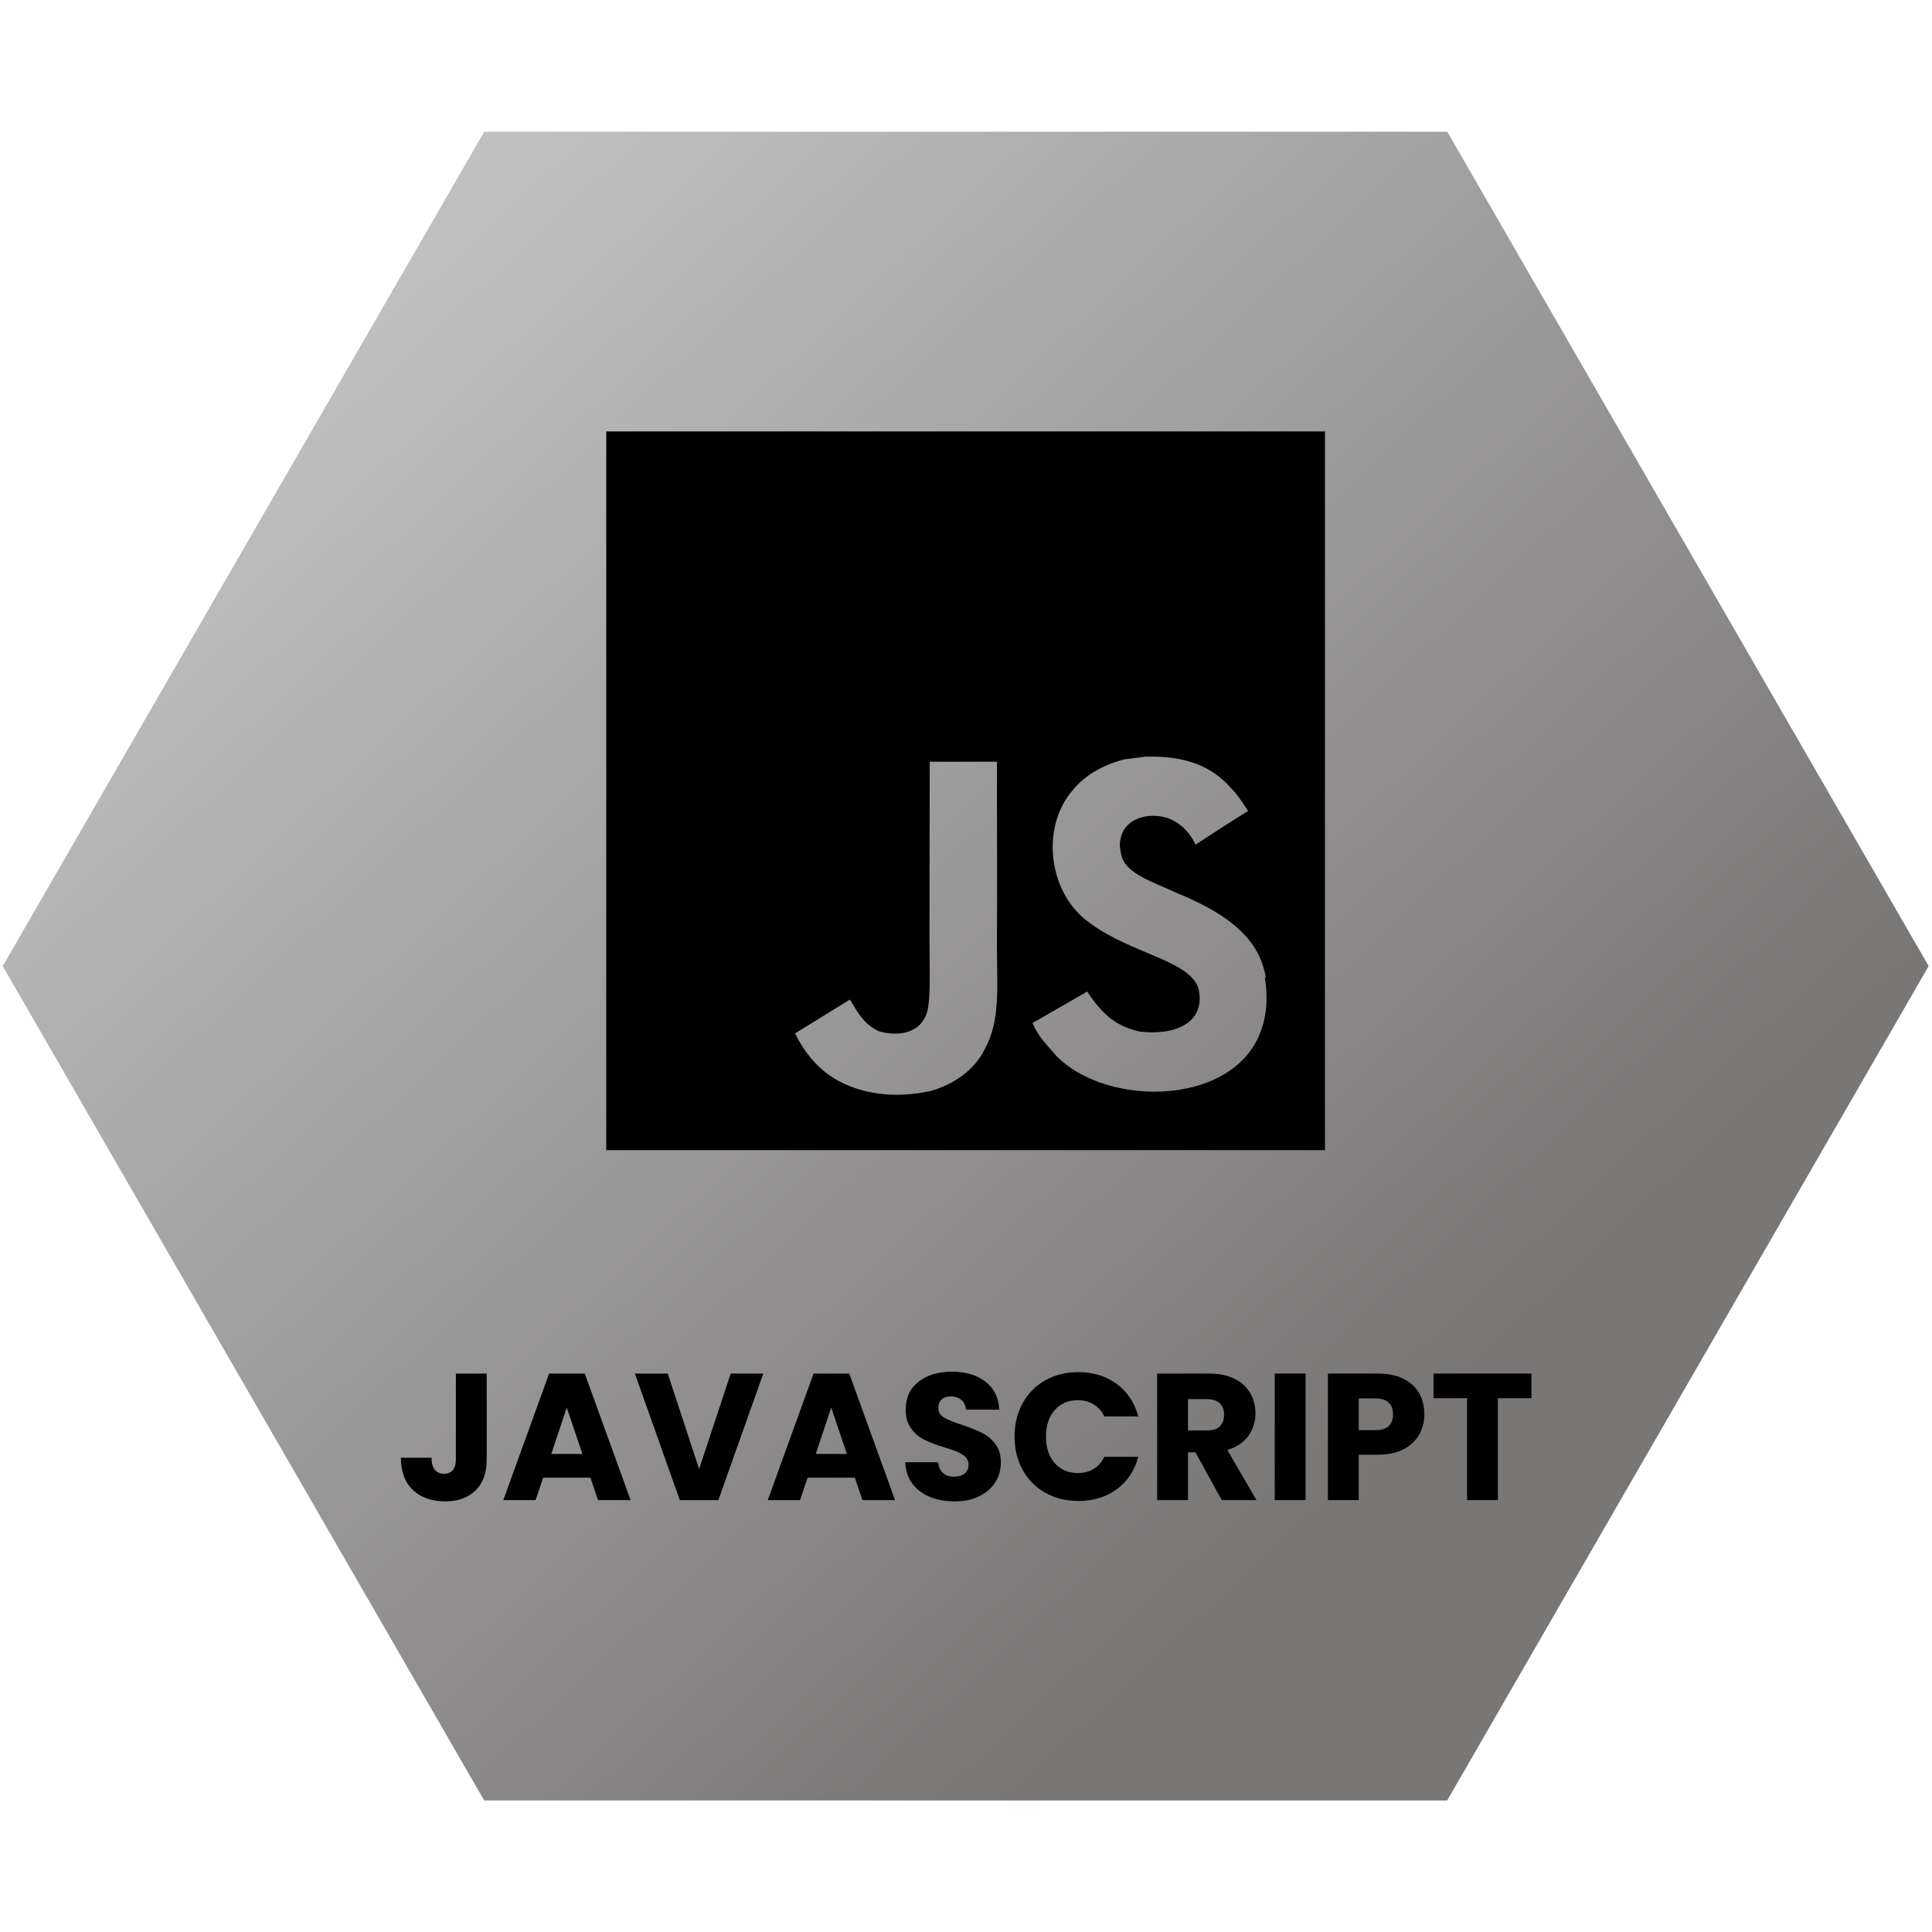 <svg xmlns="http://www.w3.org/2000/svg" xmlns:xlink="http://www.w3.org/1999/xlink" width="500" zoomAndPan="magnify" viewBox="0 0 375 375" height="500" preserveAspectRatio="xMidYMid meet" version="1.0"><defs><g/><clipPath id="594c4528cc"><path d="M 0 25.566 L 375 25.566 L 375 349.566 L 0 349.566 Z M 0 25.566 " clip-rule="nonzero"/></clipPath><clipPath id="ebe30116ee"><path d="M 374.352 187.52 L 280.891 349.473 L 93.988 349.473 L 0.527 187.52 L 93.988 25.566 L 280.914 25.566 Z M 374.352 187.52 " clip-rule="nonzero"/></clipPath><linearGradient x1="8.011" gradientTransform="matrix(2.431, 0, 0, 2.432, 0.527, 25.568)" y1="-7.452" x2="145.743" gradientUnits="userSpaceOnUse" y2="140.608" id="02939a1e5f"><stop stop-opacity="1" stop-color="rgb(75.299%, 75.299%, 75.299%)" offset="0"/><stop stop-opacity="1" stop-color="rgb(75.299%, 75.299%, 75.299%)" offset="0.125"/><stop stop-opacity="1" stop-color="rgb(75.299%, 75.299%, 75.299%)" offset="0.141"/><stop stop-opacity="1" stop-color="rgb(75.157%, 75.153%, 75.153%)" offset="0.148"/><stop stop-opacity="1" stop-color="rgb(74.835%, 74.815%, 74.815%)" offset="0.156"/><stop stop-opacity="1" stop-color="rgb(74.474%, 74.437%, 74.437%)" offset="0.164"/><stop stop-opacity="1" stop-color="rgb(74.11%, 74.059%, 74.059%)" offset="0.172"/><stop stop-opacity="1" stop-color="rgb(73.747%, 73.68%, 73.68%)" offset="0.18"/><stop stop-opacity="1" stop-color="rgb(73.384%, 73.302%, 73.302%)" offset="0.188"/><stop stop-opacity="1" stop-color="rgb(73.022%, 72.923%, 72.923%)" offset="0.195"/><stop stop-opacity="1" stop-color="rgb(72.659%, 72.545%, 72.545%)" offset="0.203"/><stop stop-opacity="1" stop-color="rgb(72.296%, 72.166%, 72.166%)" offset="0.211"/><stop stop-opacity="1" stop-color="rgb(71.933%, 71.788%, 71.788%)" offset="0.219"/><stop stop-opacity="1" stop-color="rgb(71.571%, 71.41%, 71.41%)" offset="0.227"/><stop stop-opacity="1" stop-color="rgb(71.208%, 71.031%, 71.031%)" offset="0.234"/><stop stop-opacity="1" stop-color="rgb(70.845%, 70.653%, 70.653%)" offset="0.242"/><stop stop-opacity="1" stop-color="rgb(70.482%, 70.274%, 70.274%)" offset="0.25"/><stop stop-opacity="1" stop-color="rgb(70.12%, 69.896%, 69.896%)" offset="0.258"/><stop stop-opacity="1" stop-color="rgb(69.757%, 69.518%, 69.518%)" offset="0.266"/><stop stop-opacity="1" stop-color="rgb(69.394%, 69.139%, 69.139%)" offset="0.273"/><stop stop-opacity="1" stop-color="rgb(69.031%, 68.761%, 68.761%)" offset="0.281"/><stop stop-opacity="1" stop-color="rgb(68.668%, 68.382%, 68.382%)" offset="0.289"/><stop stop-opacity="1" stop-color="rgb(68.306%, 68.004%, 68.004%)" offset="0.297"/><stop stop-opacity="1" stop-color="rgb(67.943%, 67.625%, 67.625%)" offset="0.305"/><stop stop-opacity="1" stop-color="rgb(67.58%, 67.247%, 67.247%)" offset="0.312"/><stop stop-opacity="1" stop-color="rgb(67.216%, 66.869%, 66.869%)" offset="0.32"/><stop stop-opacity="1" stop-color="rgb(66.855%, 66.49%, 66.49%)" offset="0.328"/><stop stop-opacity="1" stop-color="rgb(66.492%, 66.112%, 66.112%)" offset="0.336"/><stop stop-opacity="1" stop-color="rgb(66.129%, 65.733%, 65.733%)" offset="0.344"/><stop stop-opacity="1" stop-color="rgb(65.765%, 65.355%, 65.355%)" offset="0.352"/><stop stop-opacity="1" stop-color="rgb(65.404%, 64.977%, 64.977%)" offset="0.359"/><stop stop-opacity="1" stop-color="rgb(65.041%, 64.598%, 64.598%)" offset="0.367"/><stop stop-opacity="1" stop-color="rgb(64.677%, 64.22%, 64.22%)" offset="0.375"/><stop stop-opacity="1" stop-color="rgb(64.314%, 63.841%, 63.841%)" offset="0.383"/><stop stop-opacity="1" stop-color="rgb(63.951%, 63.463%, 63.463%)" offset="0.391"/><stop stop-opacity="1" stop-color="rgb(63.589%, 63.084%, 63.084%)" offset="0.398"/><stop stop-opacity="1" stop-color="rgb(63.226%, 62.706%, 62.706%)" offset="0.406"/><stop stop-opacity="1" stop-color="rgb(62.863%, 62.328%, 62.328%)" offset="0.414"/><stop stop-opacity="1" stop-color="rgb(62.5%, 61.948%, 61.948%)" offset="0.422"/><stop stop-opacity="1" stop-color="rgb(62.138%, 61.569%, 61.569%)" offset="0.43"/><stop stop-opacity="1" stop-color="rgb(61.775%, 61.191%, 61.191%)" offset="0.438"/><stop stop-opacity="1" stop-color="rgb(61.412%, 60.812%, 60.812%)" offset="0.445"/><stop stop-opacity="1" stop-color="rgb(61.049%, 60.434%, 60.434%)" offset="0.453"/><stop stop-opacity="1" stop-color="rgb(60.687%, 60.056%, 60.056%)" offset="0.461"/><stop stop-opacity="1" stop-color="rgb(60.324%, 59.677%, 59.677%)" offset="0.469"/><stop stop-opacity="1" stop-color="rgb(59.961%, 59.299%, 59.299%)" offset="0.477"/><stop stop-opacity="1" stop-color="rgb(59.598%, 58.92%, 58.92%)" offset="0.482"/><stop stop-opacity="1" stop-color="rgb(59.418%, 58.731%, 58.731%)" offset="0.484"/><stop stop-opacity="1" stop-color="rgb(59.236%, 58.542%, 58.542%)" offset="0.492"/><stop stop-opacity="1" stop-color="rgb(58.873%, 58.163%, 58.163%)" offset="0.5"/><stop stop-opacity="1" stop-color="rgb(58.51%, 57.785%, 57.785%)" offset="0.508"/><stop stop-opacity="1" stop-color="rgb(58.147%, 57.407%, 57.407%)" offset="0.516"/><stop stop-opacity="1" stop-color="rgb(57.784%, 57.028%, 57.028%)" offset="0.518"/><stop stop-opacity="1" stop-color="rgb(57.603%, 56.839%, 56.839%)" offset="0.523"/><stop stop-opacity="1" stop-color="rgb(57.422%, 56.65%, 56.65%)" offset="0.531"/><stop stop-opacity="1" stop-color="rgb(57.059%, 56.271%, 56.271%)" offset="0.539"/><stop stop-opacity="1" stop-color="rgb(56.696%, 55.893%, 55.893%)" offset="0.547"/><stop stop-opacity="1" stop-color="rgb(56.332%, 55.515%, 55.515%)" offset="0.555"/><stop stop-opacity="1" stop-color="rgb(55.971%, 55.136%, 55.136%)" offset="0.562"/><stop stop-opacity="1" stop-color="rgb(55.608%, 54.758%, 54.758%)" offset="0.57"/><stop stop-opacity="1" stop-color="rgb(55.244%, 54.379%, 54.379%)" offset="0.578"/><stop stop-opacity="1" stop-color="rgb(54.881%, 54.001%, 54.001%)" offset="0.586"/><stop stop-opacity="1" stop-color="rgb(54.52%, 53.622%, 53.622%)" offset="0.594"/><stop stop-opacity="1" stop-color="rgb(54.156%, 53.244%, 53.244%)" offset="0.602"/><stop stop-opacity="1" stop-color="rgb(53.793%, 52.866%, 52.866%)" offset="0.609"/><stop stop-opacity="1" stop-color="rgb(53.43%, 52.487%, 52.487%)" offset="0.617"/><stop stop-opacity="1" stop-color="rgb(53.067%, 52.109%, 52.109%)" offset="0.625"/><stop stop-opacity="1" stop-color="rgb(52.705%, 51.73%, 51.73%)" offset="0.633"/><stop stop-opacity="1" stop-color="rgb(52.342%, 51.352%, 51.352%)" offset="0.641"/><stop stop-opacity="1" stop-color="rgb(51.979%, 50.974%, 50.974%)" offset="0.648"/><stop stop-opacity="1" stop-color="rgb(51.616%, 50.595%, 50.595%)" offset="0.656"/><stop stop-opacity="1" stop-color="rgb(51.254%, 50.217%, 50.217%)" offset="0.664"/><stop stop-opacity="1" stop-color="rgb(50.891%, 49.838%, 49.838%)" offset="0.672"/><stop stop-opacity="1" stop-color="rgb(50.528%, 49.458%, 49.458%)" offset="0.68"/><stop stop-opacity="1" stop-color="rgb(50.165%, 49.08%, 49.08%)" offset="0.688"/><stop stop-opacity="1" stop-color="rgb(49.803%, 48.701%, 48.701%)" offset="0.695"/><stop stop-opacity="1" stop-color="rgb(49.44%, 48.323%, 48.323%)" offset="0.703"/><stop stop-opacity="1" stop-color="rgb(49.077%, 47.945%, 47.945%)" offset="0.711"/><stop stop-opacity="1" stop-color="rgb(48.714%, 47.566%, 47.566%)" offset="0.719"/><stop stop-opacity="1" stop-color="rgb(48.352%, 47.188%, 47.188%)" offset="0.727"/><stop stop-opacity="1" stop-color="rgb(47.989%, 46.809%, 46.809%)" offset="0.734"/><stop stop-opacity="1" stop-color="rgb(47.653%, 46.46%, 46.46%)" offset="0.75"/><stop stop-opacity="1" stop-color="rgb(47.499%, 46.3%, 46.3%)" offset="1"/></linearGradient></defs><g clip-path="url(#594c4528cc)"><g clip-path="url(#ebe30116ee)"><path fill="url(#02939a1e5f)" d="M 0.527 25.566 L 0.527 349.473 L 374.352 349.473 L 374.352 25.566 Z M 0.527 25.566 " fill-rule="nonzero"/></g></g><path fill="#000000" d="M 117.672 83.738 L 257.172 83.738 L 257.172 223.238 L 117.672 223.238 Z M 245.738 189.969 C 244.723 183.605 240.578 178.258 228.285 173.266 C 224.008 171.258 219.258 169.871 217.832 166.648 C 217.305 164.727 217.227 163.688 217.566 162.547 C 218.445 158.797 222.891 157.672 226.379 158.711 C 228.648 159.41 230.742 161.152 232.051 163.949 C 238.059 160.023 238.059 160.023 242.25 157.41 C 240.68 154.977 239.895 153.914 238.848 152.867 C 235.184 148.777 230.301 146.684 222.371 146.863 L 218.281 147.383 C 214.352 148.344 210.602 150.441 208.336 153.227 C 201.711 160.727 203.625 173.801 211.648 179.219 C 219.574 185.148 231.184 186.449 232.664 192.027 C 234.059 198.832 227.613 201.012 221.234 200.23 C 216.527 199.176 213.91 196.828 211.035 192.465 L 200.402 198.57 C 201.617 201.352 203.012 202.578 205.105 205.02 C 215.219 215.219 240.508 214.699 245.043 199.176 C 245.203 198.656 246.438 195.082 245.477 189.586 Z M 193.527 147.855 L 180.461 147.855 C 180.461 159.113 180.406 170.312 180.406 181.598 C 180.406 188.758 180.77 195.332 179.602 197.352 C 177.688 201.359 172.734 200.848 170.496 200.137 C 168.191 199.004 167.023 197.43 165.664 195.168 C 165.301 194.562 165.031 194.035 164.93 194.035 L 154.328 200.578 C 156.102 204.242 158.691 207.391 162.031 209.391 C 167 212.355 173.672 213.316 180.664 211.754 C 185.219 210.434 189.148 207.73 191.188 203.547 C 194.164 198.145 193.527 191.512 193.504 184.102 C 193.566 172.156 193.504 160.207 193.504 148.18 Z M 193.527 147.855 " fill-opacity="1" fill-rule="nonzero"/><g fill="#000000" fill-opacity="1"><g transform="translate(76.904, 291.167)"><g><path d="M 17.562 -24.562 L 17.562 -7.844 C 17.562 -5.25 16.832 -3.25 15.375 -1.844 C 13.914 -0.445 11.953 0.25 9.484 0.25 C 6.891 0.25 4.812 -0.484 3.25 -1.953 C 1.688 -3.43 0.906 -5.52 0.906 -8.219 L 6.859 -8.219 C 6.859 -7.195 7.066 -6.422 7.484 -5.891 C 7.91 -5.367 8.52 -5.109 9.312 -5.109 C 10.031 -5.109 10.586 -5.344 10.984 -5.812 C 11.379 -6.281 11.578 -6.957 11.578 -7.844 L 11.578 -24.562 Z M 17.562 -24.562 "/></g></g></g><g fill="#000000" fill-opacity="1"><g transform="translate(97.13, 291.167)"><g><path d="M 17.469 -4.344 L 8.297 -4.344 L 6.828 0 L 0.562 0 L 9.453 -24.562 L 16.375 -24.562 L 25.266 0 L 18.938 0 Z M 15.922 -8.953 L 12.875 -17.953 L 9.875 -8.953 Z M 15.922 -8.953 "/></g></g></g><g fill="#000000" fill-opacity="1"><g transform="translate(122.919, 291.167)"><g><path d="M 25.234 -24.562 L 16.516 0 L 9.031 0 L 0.312 -24.562 L 6.688 -24.562 L 12.781 -6.016 L 18.906 -24.562 Z M 25.234 -24.562 "/></g></g></g><g fill="#000000" fill-opacity="1"><g transform="translate(148.463, 291.167)"><g><path d="M 17.469 -4.344 L 8.297 -4.344 L 6.828 0 L 0.562 0 L 9.453 -24.562 L 16.375 -24.562 L 25.266 0 L 18.938 0 Z M 15.922 -8.953 L 12.875 -17.953 L 9.875 -8.953 Z M 15.922 -8.953 "/></g></g></g><g fill="#000000" fill-opacity="1"><g transform="translate(174.252, 291.167)"><g><path d="M 11.062 0.25 C 9.258 0.25 7.645 -0.039 6.219 -0.625 C 4.801 -1.207 3.664 -2.07 2.812 -3.219 C 1.969 -4.363 1.52 -5.738 1.469 -7.344 L 7.844 -7.344 C 7.938 -6.438 8.25 -5.742 8.781 -5.266 C 9.32 -4.785 10.023 -4.547 10.891 -4.547 C 11.773 -4.547 12.473 -4.75 12.984 -5.156 C 13.492 -5.57 13.75 -6.141 13.75 -6.859 C 13.75 -7.461 13.547 -7.961 13.141 -8.359 C 12.734 -8.754 12.234 -9.082 11.641 -9.344 C 11.047 -9.602 10.195 -9.895 9.094 -10.219 C 7.508 -10.707 6.211 -11.195 5.203 -11.688 C 4.203 -12.176 3.344 -12.898 2.625 -13.859 C 1.906 -14.816 1.547 -16.066 1.547 -17.609 C 1.547 -19.891 2.375 -21.676 4.031 -22.969 C 5.688 -24.27 7.844 -24.922 10.5 -24.922 C 13.207 -24.922 15.391 -24.27 17.047 -22.969 C 18.703 -21.676 19.586 -19.875 19.703 -17.562 L 13.234 -17.562 C 13.18 -18.363 12.883 -18.988 12.344 -19.438 C 11.812 -19.895 11.129 -20.125 10.297 -20.125 C 9.566 -20.125 8.977 -19.93 8.531 -19.547 C 8.094 -19.16 7.875 -18.609 7.875 -17.891 C 7.875 -17.086 8.242 -16.461 8.984 -16.016 C 9.734 -15.578 10.906 -15.102 12.5 -14.594 C 14.082 -14.062 15.367 -13.547 16.359 -13.047 C 17.348 -12.555 18.203 -11.844 18.922 -10.906 C 19.648 -9.977 20.016 -8.781 20.016 -7.312 C 20.016 -5.914 19.66 -4.645 18.953 -3.5 C 18.242 -2.352 17.211 -1.441 15.859 -0.766 C 14.504 -0.086 12.906 0.25 11.062 0.25 Z M 11.062 0.25 "/></g></g></g><g fill="#000000" fill-opacity="1"><g transform="translate(195.772, 291.167)"><g><path d="M 1.156 -12.312 C 1.156 -14.738 1.68 -16.906 2.734 -18.812 C 3.785 -20.719 5.25 -22.195 7.125 -23.25 C 9 -24.312 11.129 -24.844 13.516 -24.844 C 16.43 -24.844 18.926 -24.07 21 -22.531 C 23.07 -21 24.461 -18.898 25.172 -16.234 L 18.578 -16.234 C 18.086 -17.266 17.395 -18.047 16.5 -18.578 C 15.602 -19.117 14.582 -19.391 13.438 -19.391 C 11.594 -19.391 10.098 -18.75 8.953 -17.469 C 7.816 -16.188 7.25 -14.469 7.25 -12.312 C 7.25 -10.164 7.816 -8.453 8.953 -7.172 C 10.098 -5.891 11.594 -5.25 13.438 -5.25 C 14.582 -5.25 15.602 -5.516 16.5 -6.047 C 17.395 -6.586 18.086 -7.375 18.578 -8.406 L 25.172 -8.406 C 24.461 -5.738 23.07 -3.641 21 -2.109 C 18.926 -0.586 16.43 0.172 13.516 0.172 C 11.129 0.172 9 -0.359 7.125 -1.422 C 5.25 -2.484 3.785 -3.957 2.734 -5.844 C 1.68 -7.738 1.156 -9.895 1.156 -12.312 Z M 1.156 -12.312 "/></g></g></g><g fill="#000000" fill-opacity="1"><g transform="translate(222.436, 291.167)"><g><path d="M 14.703 0 L 9.594 -9.281 L 8.156 -9.281 L 8.156 0 L 2.172 0 L 2.172 -24.562 L 12.219 -24.562 C 14.156 -24.562 15.805 -24.223 17.172 -23.547 C 18.535 -22.879 19.555 -21.953 20.234 -20.766 C 20.91 -19.586 21.25 -18.273 21.25 -16.828 C 21.25 -15.203 20.785 -13.742 19.859 -12.453 C 18.941 -11.172 17.582 -10.266 15.781 -9.734 L 21.453 0 Z M 8.156 -13.516 L 11.859 -13.516 C 12.961 -13.516 13.785 -13.781 14.328 -14.312 C 14.879 -14.852 15.156 -15.613 15.156 -16.594 C 15.156 -17.52 14.879 -18.25 14.328 -18.781 C 13.785 -19.32 12.961 -19.594 11.859 -19.594 L 8.156 -19.594 Z M 8.156 -13.516 "/></g></g></g><g fill="#000000" fill-opacity="1"><g transform="translate(245.251, 291.167)"><g><path d="M 8.156 -24.562 L 8.156 0 L 2.172 0 L 2.172 -24.562 Z M 8.156 -24.562 "/></g></g></g><g fill="#000000" fill-opacity="1"><g transform="translate(255.574, 291.167)"><g><path d="M 20.891 -16.656 C 20.891 -15.238 20.562 -13.938 19.906 -12.75 C 19.258 -11.57 18.258 -10.617 16.906 -9.891 C 15.551 -9.172 13.867 -8.812 11.859 -8.812 L 8.156 -8.812 L 8.156 0 L 2.172 0 L 2.172 -24.562 L 11.859 -24.562 C 13.828 -24.562 15.484 -24.223 16.828 -23.547 C 18.18 -22.879 19.195 -21.945 19.875 -20.75 C 20.551 -19.562 20.891 -18.195 20.891 -16.656 Z M 11.406 -13.578 C 12.551 -13.578 13.406 -13.844 13.969 -14.375 C 14.531 -14.914 14.812 -15.676 14.812 -16.656 C 14.812 -17.633 14.531 -18.391 13.969 -18.922 C 13.406 -19.461 12.551 -19.734 11.406 -19.734 L 8.156 -19.734 L 8.156 -13.578 Z M 11.406 -13.578 "/></g></g></g><g fill="#000000" fill-opacity="1"><g transform="translate(277.409, 291.167)"><g><path d="M 19.844 -24.562 L 19.844 -19.781 L 13.328 -19.781 L 13.328 0 L 7.344 0 L 7.344 -19.781 L 0.844 -19.781 L 0.844 -24.562 Z M 19.844 -24.562 "/></g></g></g></svg>